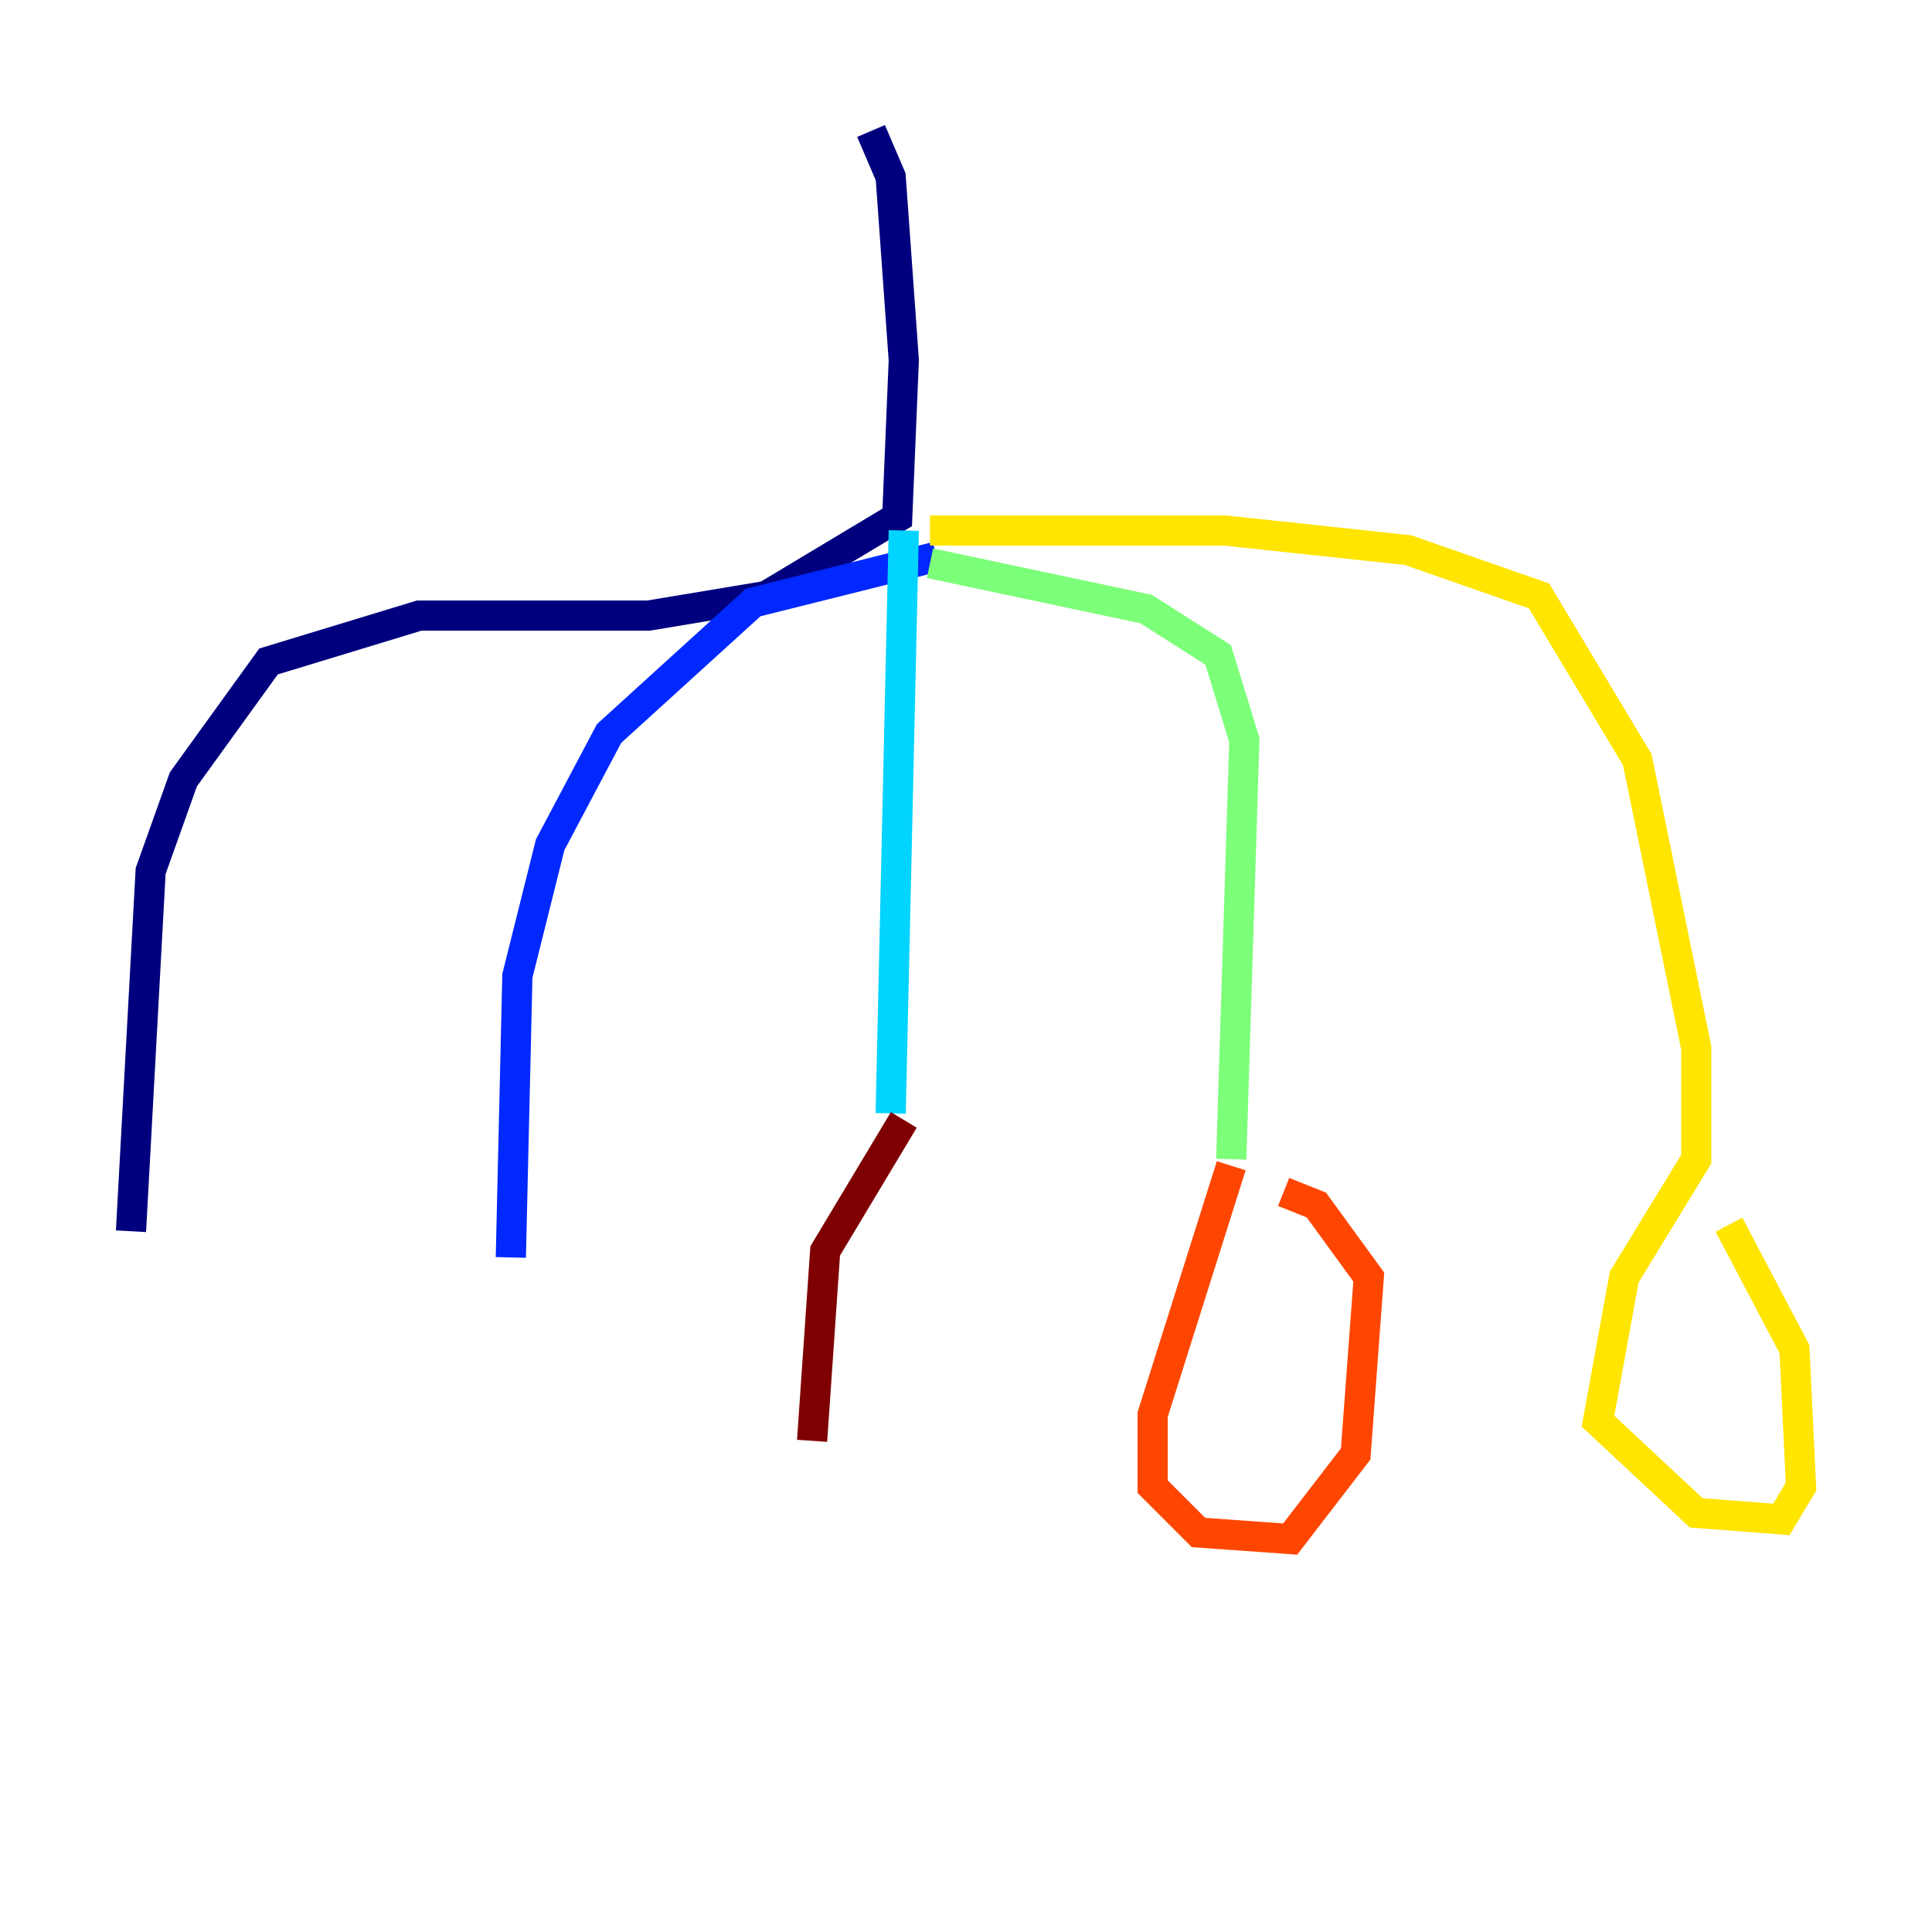 <?xml version="1.0" encoding="utf-8" ?>
<svg baseProfile="tiny" height="128" version="1.2" viewBox="0,0,128,128" width="128" xmlns="http://www.w3.org/2000/svg" xmlns:ev="http://www.w3.org/2001/xml-events" xmlns:xlink="http://www.w3.org/1999/xlink"><defs /><polyline fill="none" points="57.709,8.678 59.01,11.715 59.878,23.864 59.444,34.278 50.766,39.485 42.956,40.786 27.77,40.786 17.79,43.824 12.149,51.634 9.98,57.709 8.678,81.573" stroke="#00007f" stroke-width="2" /><polyline fill="none" points="62.047,36.881 49.898,39.919 40.352,48.597 36.447,55.973 34.278,64.651 33.844,83.308" stroke="#0028ff" stroke-width="2" /><polyline fill="none" points="59.878,35.146 59.01,73.763" stroke="#00d4ff" stroke-width="2" /><polyline fill="none" points="61.614,37.315 75.932,40.352 80.705,43.39 82.441,49.031 81.573,76.8" stroke="#7cff79" stroke-width="2" /><polyline fill="none" points="61.614,35.146 81.139,35.146 93.288,36.447 101.966,39.485 108.475,50.332 112.38,69.424 112.38,76.8 107.607,84.61 105.871,94.156 112.38,100.231 118.02,100.664 119.322,98.495 118.888,89.383 114.549,81.139" stroke="#ffe500" stroke-width="2" /><polyline fill="none" points="81.573,77.234 76.366,93.722 76.366,98.495 79.403,101.532 85.478,101.966 89.817,96.325 90.685,84.61 87.214,79.837 85.044,78.969" stroke="#ff4600" stroke-width="2" /><polyline fill="none" points="59.878,74.197 54.671,82.875 53.803,95.458" stroke="#7f0000" stroke-width="2" /></svg>